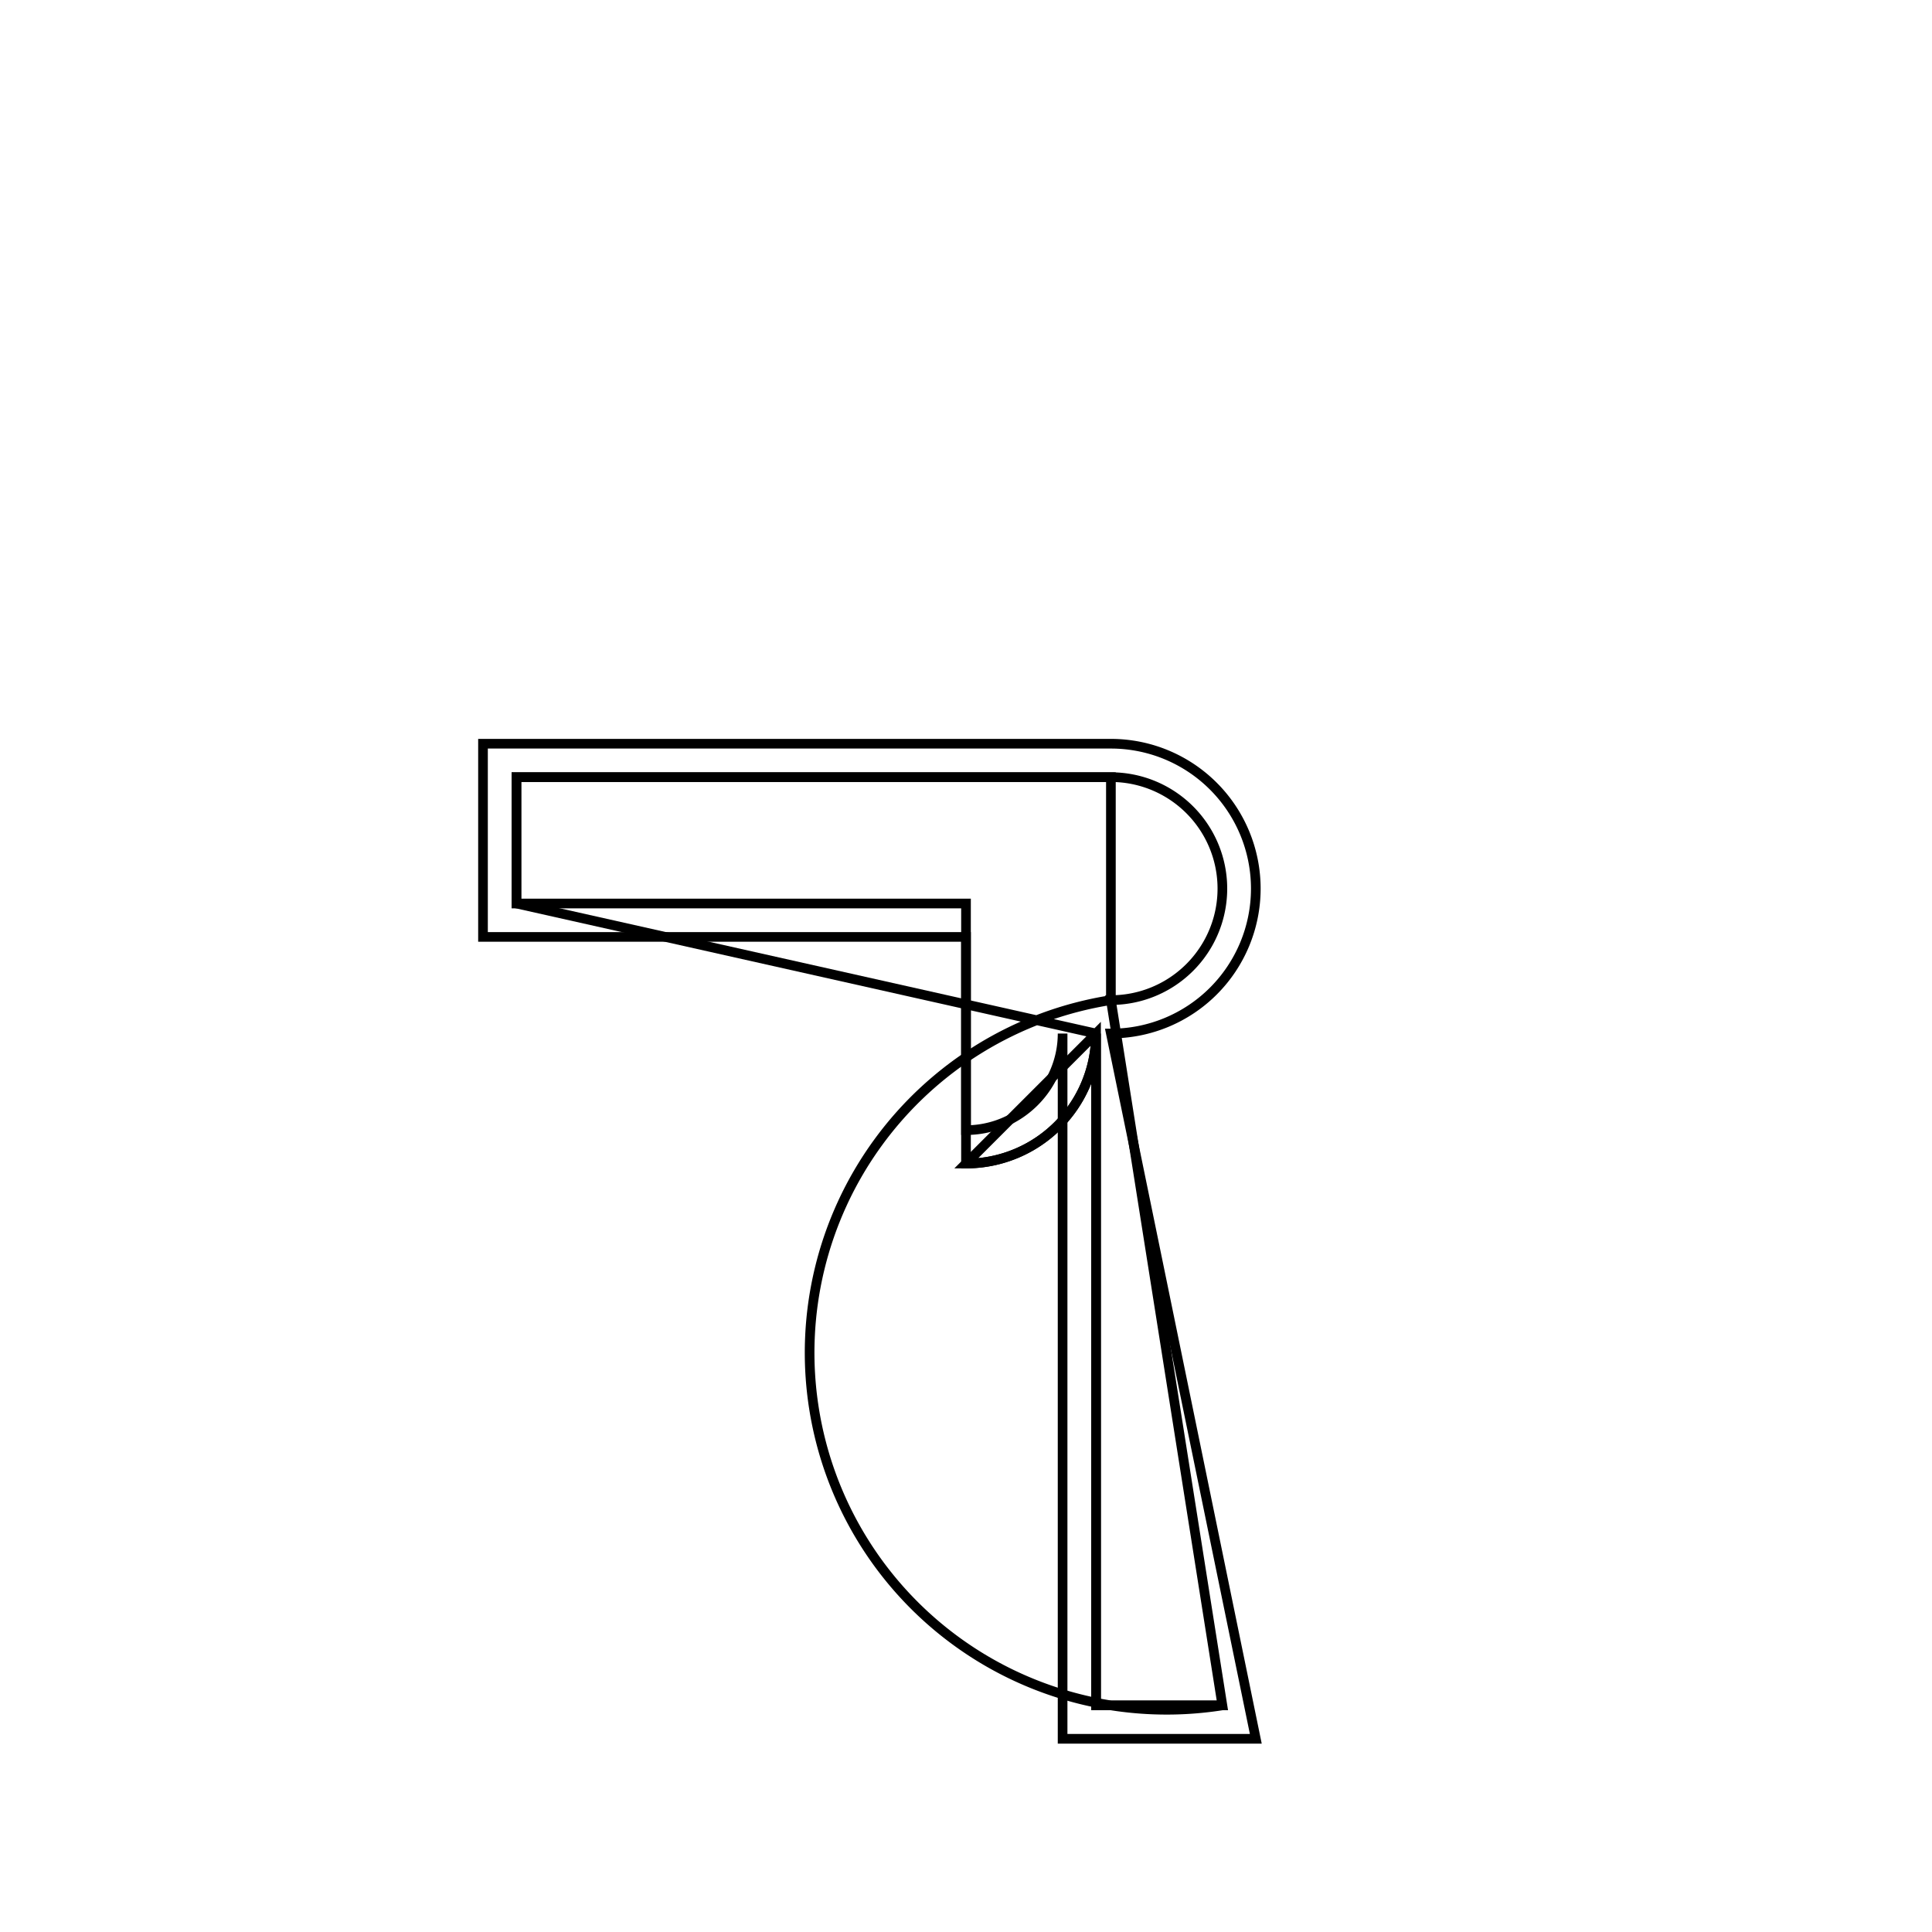 <svg version='1.1' x='0px' y='0px' viewBox='-10 -10 20 20' xmlns='http://www.w3.org/2000/svg'><style>path{stroke:black; stroke-width: 0.1; fill: transparent}</style><path d='M1.346,0.699,A1.346,1.346,0,0,1,-5.577412411809518e-16,2.045,L1.346,0.699,L1.346,7.654,L2.654,7.654,A1.154,1.154,0,0,1,1.5,0.353,L1.5,-1.955,L-4.654,-1.955,L-4.654,-0.647,Z'/>
<path d='M1.6081226496766373e-16,-0.301,L-5,-0.301,L-5,-2.301,L1.5,-2.301,A1.5,1.5,0,0,1,1.5,0.699,L3,8,L1,8,L1,0.699,A1,1,0,0,1,-4.938791723552099e-16,1.699,Z'/>
<path d='M2.4488036541686633e-17,-0.647,L-4.654,-0.647,L-4.654,-1.955,L1.5,-1.955,A1.154,1.154,0,0,1,1.5,0.353,L2.654,7.654,L1.346,7.654,L1.346,0.699,A1.346,1.346,0,0,1,-5.577412411809518e-16,2.045,Z'/></svg>